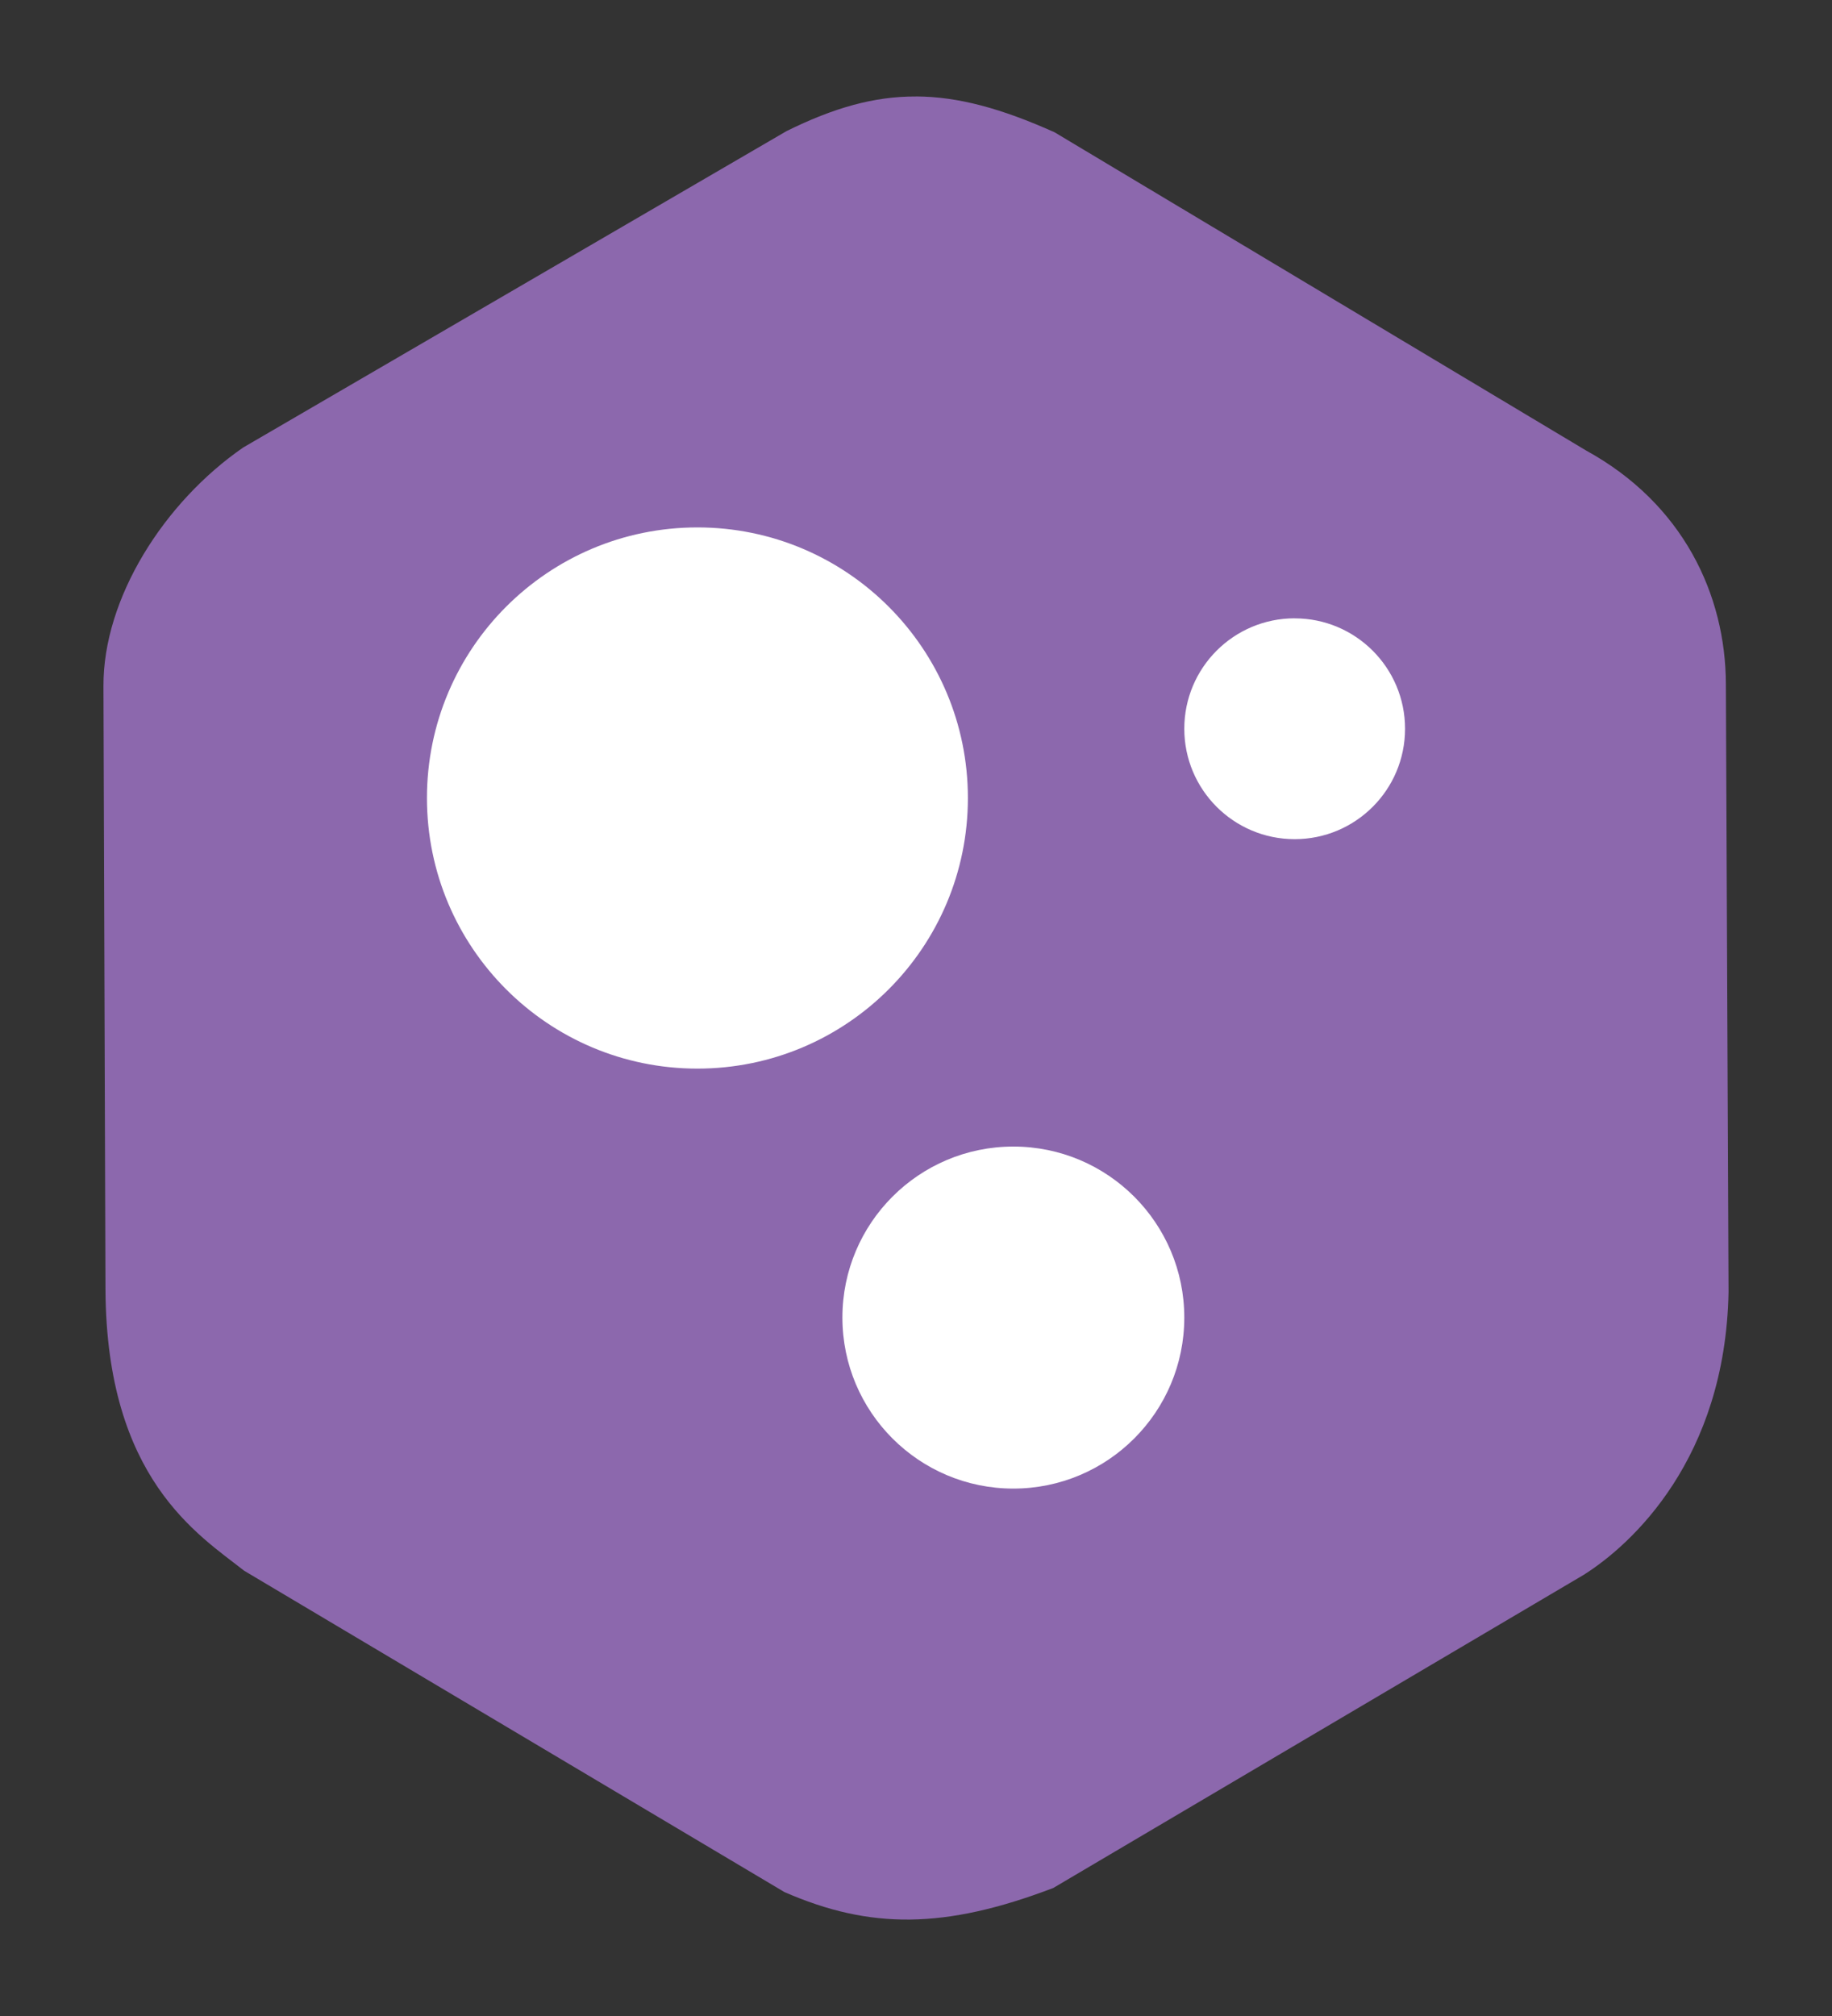 <?xml version="1.0" encoding="UTF-8" standalone="no"?>
<svg
   xmlns:dc="http://purl.org/dc/elements/1.1/"
   xmlns:cc="http://creativecommons.org/ns#"
   xmlns:rdf="http://www.w3.org/1999/02/22-rdf-syntax-ns#"
   xmlns:svg="http://www.w3.org/2000/svg"
   xmlns="http://www.w3.org/2000/svg"
   xmlns:sodipodi="http://sodipodi.sourceforge.net/DTD/sodipodi-0.dtd"
   xmlns:inkscape="http://www.inkscape.org/namespaces/inkscape"
   width="40mm"
   height="44mm"
   viewBox="0 0 40 44"
   version="1.1"
   id="svg4"
   sodipodi:docname="diversity-badge-color.svg"
   inkscape:version="0.92.4 (5da689c313, 2019-01-14)">
  <rect x="0" y="0" width="40" height="44" fill="#333333" stroke="none"/>
  <defs
     id="defs8" />
  <sodipodi:namedview
     pagecolor="#ffffff"
     bordercolor="#666666"
     borderopacity="1"
     objecttolerance="10"
     gridtolerance="10"
     guidetolerance="10"
     inkscape:pageopacity="0"
     inkscape:pageshadow="2"
     inkscape:window-width="1920"
     inkscape:window-height="1129"
     id="namedview6"
     showgrid="false"
     inkscape:zoom="1.4191288"
     inkscape:cx="75.590551"
     inkscape:cy="83.149606"
     inkscape:window-x="1912"
     inkscape:window-y="-8"
     inkscape:window-maximized="1"
     inkscape:current-layer="svg4" />
  <path
     d="m 20.004,2.106 c -0.917,-0.005 -1.803,0.247 -2.83,0.755 l -11.864,6.906 c -1.731,1.195 -3.06,3.293 -3.051,5.209 l 0.044,13.167 c 0.02,4.134 2.033,5.355 3.028,6.139 l 11.796,7.013 c 1.868,0.815 3.496,0.815 5.87,-0.089 l 11.584,-6.836 c 1.053,-0.665 3.09,-2.535 3.16,-6.17 l -0.058,-13.262 c -0.003,-1.955 -0.934,-3.943 -3.05,-5.104 l -11.608,-6.947 c -1.153,-0.517 -2.102,-0.778 -3.02,-0.782 z"
     style="display:inline;fill:#8c68ad;fill-opacity:1;stroke-width:0.265"
     id="path2"
     inkscape:connector-curvature="0"
     sodipodi:nodetypes="ccccccccccccccc" />
  <path
     id="path817"
     style="display:inline;fill:#ffffff;fill-opacity:1;stroke-width:0.265"
     d="m 15.228,11.511 c 3.261,5.52e-4 5.905,2.645 5.905,5.906 0,3.261 -2.644,5.905 -5.905,5.906 -3.262,0 -5.906,-2.644 -5.906,-5.906 0,-3.262 2.644,-5.906 5.906,-5.906 z m 13.04,1.985 c 1.331,2e-6 2.41,1.079 2.41,2.41 -5.5e-4,1.331 -1.079,2.409 -2.41,2.409 -1.331,0 -2.41,-1.079 -2.41,-2.41 0,-1.331 1.079,-2.41 2.41,-2.41 z m -6.142,11.528 c 2.061,5.52e-4 3.732,1.672 3.732,3.733 -5.52e-4,2.061 -1.671,3.731 -3.732,3.732 -2.061,0 -3.732,-1.671 -3.733,-3.732 0,-2.062 1.671,-3.733 3.733,-3.733 z"
     inkscape:connector-curvature="0"
     sodipodi:nodetypes="cscsccccsccccccc" />
</svg>
